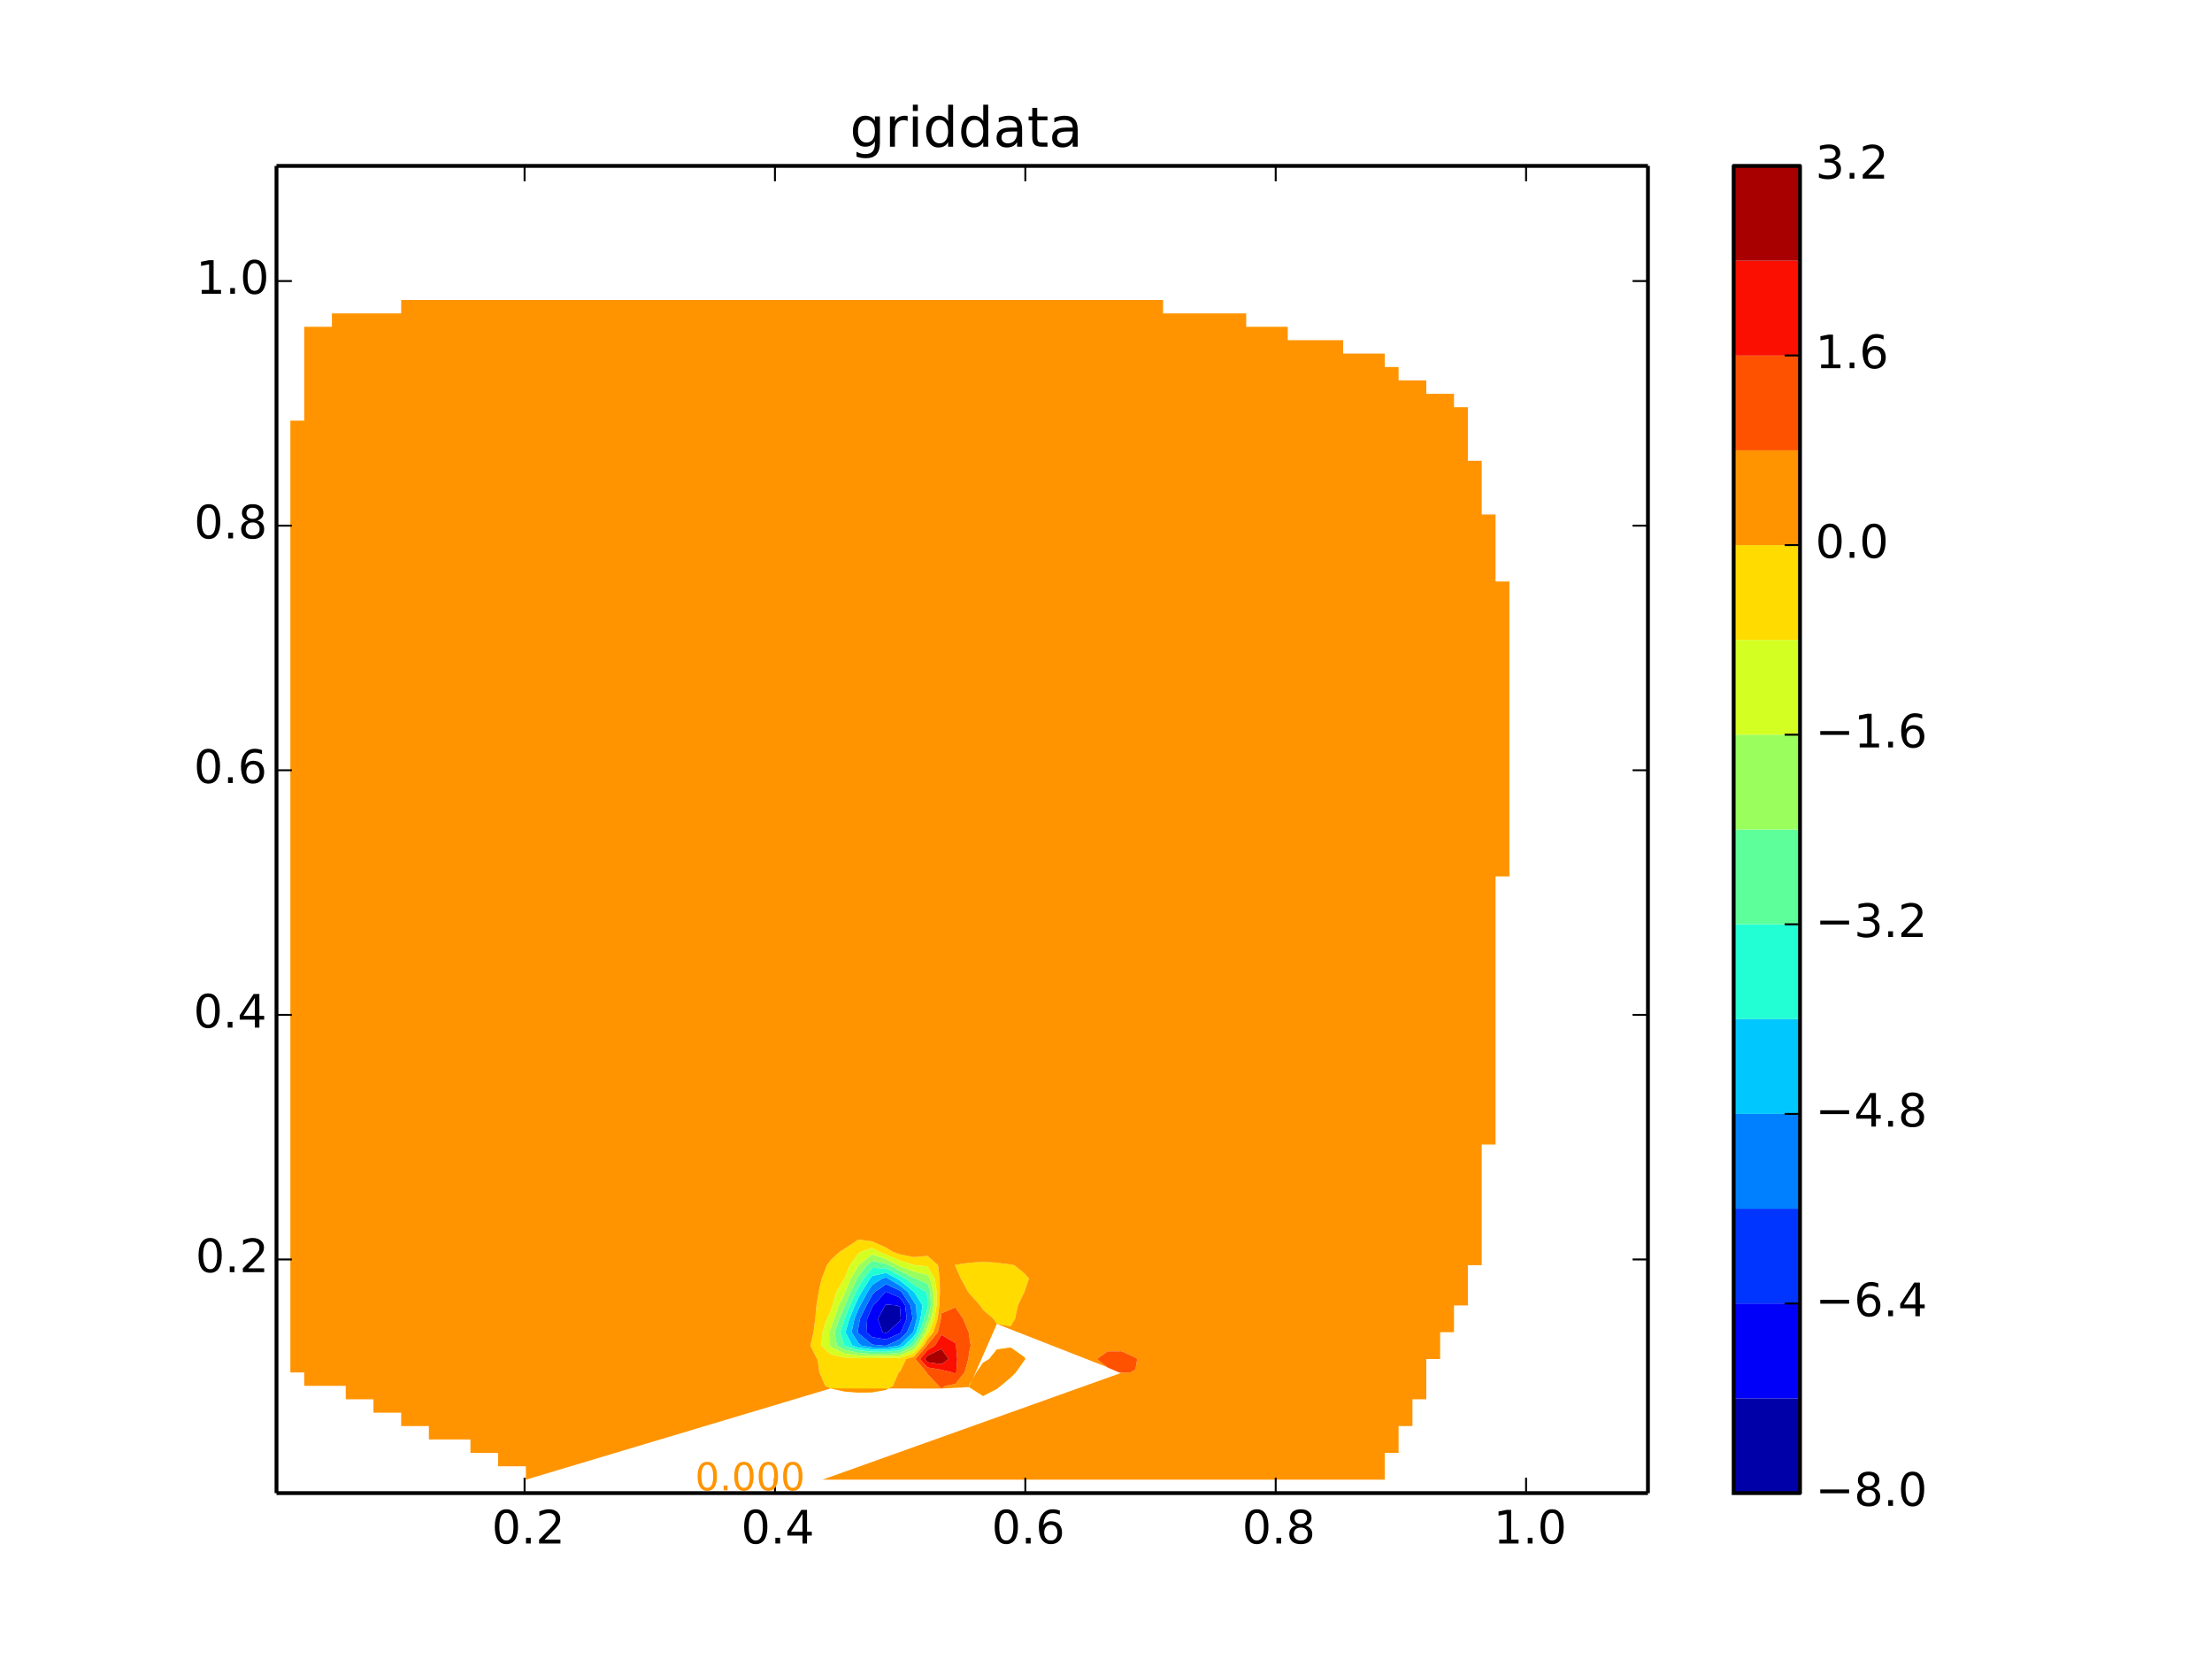 <?xml version="1.0" encoding="utf-8" standalone="no"?>
<!DOCTYPE svg PUBLIC "-//W3C//DTD SVG 1.1//EN"
  "http://www.w3.org/Graphics/SVG/1.1/DTD/svg11.dtd">
<!-- Created with matplotlib (http://matplotlib.org/) -->
<svg height="432pt" version="1.1" viewBox="0 0 576 432" width="576pt" xmlns="http://www.w3.org/2000/svg" xmlns:xlink="http://www.w3.org/1999/xlink">
 <defs>
  <style type="text/css">
*{stroke-linecap:butt;stroke-linejoin:round;}
  </style>
 </defs>
 <g id="figure_1">
  <g id="patch_1">
   <path d="
M0 432
L576 432
L576 0
L0 0
z
" style="fill:#ffffff;"/>
  </g>
  <g id="axes_1">
   <g id="patch_2">
    <path d="
M72 388.8
L429.12 388.8
L429.12 43.2
L72 43.2
z
" style="fill:#ffffff;"/>
   </g>
   <g id="PathCollection_1">
    <defs>
     <path d="
M230.72 -84.901
L231.157 -85.091
L234.327 -88.042
L234.559 -88.582
L234.327 -91.676
L233.571 -92.073
L230.72 -92.319
L230.496 -92.073
L228.574 -88.582
L229.832 -85.091
L230.72 -84.901" id="C0_0_f839d625ef"/>
    </defs>
    <g clip-path="url(#pbb64507b19)">
     <use style="fill:#0000a8;" x="0.0" xlink:href="#C0_0_f839d625ef" y="432.0"/>
    </g>
   </g>
   <g id="PathCollection_2">
    <defs>
     <path d="
M227.113 -83.821
L230.72 -83.219
L234.327 -84.817
L234.608 -85.091
L236.101 -88.582
L235.697 -92.073
L234.327 -94.082
L230.934 -95.564
L230.72 -95.653
L230.591 -95.564
L227.405 -92.073
L227.113 -91.646
L225.822 -88.582
L225.594 -85.091
L227.113 -83.821
M230.72 -84.901
L229.832 -85.091
L228.574 -88.582
L230.496 -92.073
L230.72 -92.319
L233.571 -92.073
L234.327 -91.676
L234.559 -88.582
L234.327 -88.042
L231.157 -85.091
L230.72 -84.901" id="C1_0_c72dfe9e70"/>
    </defs>
    <g clip-path="url(#pbb64507b19)">
     <use style="fill:#0000fa;" x="0.0" xlink:href="#C1_0_c72dfe9e70" y="432.0"/>
    </g>
   </g>
   <g id="PathCollection_3">
    <defs>
     <path d="
M230.72 -81.58
L230.838 -81.6
L234.327 -83.286
L236.176 -85.091
L237.643 -88.582
L237.093 -92.073
L234.773 -95.564
L234.327 -95.932
L230.72 -97.605
L227.777 -95.564
L227.113 -94.841
L225.637 -92.073
L223.926 -88.582
L223.505 -86.186
L223.344 -85.091
L223.505 -84.833
L227.113 -81.879
L229.976 -81.6
L230.72 -81.58
M227.113 -83.821
L225.594 -85.091
L225.822 -88.582
L227.113 -91.646
L227.405 -92.073
L230.591 -95.564
L230.72 -95.653
L230.934 -95.564
L234.327 -94.082
L235.697 -92.073
L236.101 -88.582
L234.608 -85.091
L234.327 -84.817
L230.72 -83.219
L227.113 -83.821" id="C2_0_6b8934c974"/>
    </defs>
    <g clip-path="url(#pbb64507b19)">
     <use style="fill:#0034ff;" x="0.0" xlink:href="#C2_0_6b8934c974" y="432.0"/>
    </g>
   </g>
   <g id="PathCollection_4">
    <defs>
     <path d="
M227.113 -81.122
L230.72 -81.048
L234.005 -81.6
L234.327 -81.756
L237.745 -85.091
L237.935 -85.544
L238.721 -88.582
L238.583 -92.073
L237.935 -93.09
L236.381 -95.564
L234.327 -97.259
L231.297 -99.055
L230.72 -99.362
L229.721 -99.055
L227.113 -97.42
L225.917 -95.564
L224.007 -92.073
L223.505 -91.084
L222.485 -88.582
L221.755 -85.091
L223.505 -82.284
L224.366 -81.6
L227.113 -81.122
M230.72 -81.58
L229.976 -81.6
L227.113 -81.879
L223.505 -84.833
L223.344 -85.091
L223.505 -86.186
L223.926 -88.582
L225.637 -92.073
L227.113 -94.841
L227.777 -95.564
L230.72 -97.605
L234.327 -95.932
L234.773 -95.564
L237.093 -92.073
L237.643 -88.582
L236.176 -85.091
L234.327 -83.286
L230.838 -81.6
L230.72 -81.58" id="C3_0_8920961309"/>
    </defs>
    <g clip-path="url(#pbb64507b19)">
     <use style="fill:#0080ff;" x="0.0" xlink:href="#C3_0_8920961309" y="432.0"/>
    </g>
   </g>
   <g id="PathCollection_5">
    <defs>
     <path d="
M223.505 -81.093
L227.113 -80.565
L230.72 -80.517
L234.327 -81.013
L235.472 -81.6
L237.935 -83.999
L238.63 -85.091
L239.691 -88.582
L240.215 -92.073
L238.042 -95.564
L237.935 -95.626
L234.327 -98.586
L233.537 -99.055
L230.72 -100.558
L227.113 -99.742
L226.56 -99.055
L224.352 -95.564
L223.505 -94.033
L222.611 -92.073
L221.173 -88.582
L220.165 -85.091
L221.946 -81.6
L223.505 -81.093
M227.113 -81.122
L224.366 -81.6
L223.505 -82.284
L221.755 -85.091
L222.485 -88.582
L223.505 -91.084
L224.007 -92.073
L225.917 -95.564
L227.113 -97.42
L229.721 -99.055
L230.72 -99.362
L231.297 -99.055
L234.327 -97.259
L236.381 -95.564
L237.935 -93.09
L238.583 -92.073
L238.721 -88.582
L237.935 -85.544
L237.745 -85.091
L234.327 -81.756
L234.005 -81.6
L230.72 -81.048
L227.113 -81.122" id="C4_0_489bb43a07"/>
    </defs>
    <g clip-path="url(#pbb64507b19)">
     <use style="fill:#00c8ff;" x="0.0" xlink:href="#C4_0_489bb43a07" y="432.0"/>
    </g>
   </g>
   <g id="PathCollection_6">
    <defs>
     <path d="
M219.898 -81.559
L223.505 -80.4
L227.113 -80.007
L230.72 -79.985
L234.327 -80.359
L236.746 -81.6
L237.935 -82.758
L239.421 -85.091
L240.661 -88.582
L241.542 -91.475
L241.679 -92.073
L241.542 -94.292
L241.202 -95.564
L237.935 -97.443
L235.849 -99.055
L234.327 -99.849
L230.72 -101.754
L227.113 -101.844
L224.87 -99.055
L223.505 -96.829
L222.866 -95.564
L221.32 -92.073
L219.898 -88.668
L219.86 -88.582
L218.747 -85.091
L219.822 -81.6
L219.898 -81.559
M223.505 -81.093
L221.946 -81.6
L220.165 -85.091
L221.173 -88.582
L222.611 -92.073
L223.505 -94.033
L224.352 -95.564
L226.56 -99.055
L227.113 -99.742
L230.72 -100.558
L233.537 -99.055
L234.327 -98.586
L237.935 -95.626
L238.042 -95.564
L240.215 -92.073
L239.691 -88.582
L238.63 -85.091
L237.935 -83.999
L235.472 -81.6
L234.327 -81.013
L230.72 -80.517
L227.113 -80.565
L223.505 -81.093" id="C5_0_fdde8ebee1"/>
    </defs>
    <g clip-path="url(#pbb64507b19)">
     <use style="fill:#23ffd4;" x="0.0" xlink:href="#C5_0_fdde8ebee1" y="432.0"/>
    </g>
   </g>
   <g id="PathCollection_7">
    <defs>
     <path d="
M219.898 -80.538
L223.505 -79.708
L227.113 -79.449
L230.72 -79.453
L234.327 -79.705
L237.935 -81.537
L237.992 -81.6
L240.212 -85.091
L241.542 -88.4
L241.62 -88.582
L242.41 -92.073
L242.276 -95.564
L241.542 -97.706
L238.538 -99.055
L237.935 -99.243
L234.327 -101.077
L231.516 -102.545
L230.72 -102.949
L227.113 -103.682
L225.698 -102.545
L223.505 -99.604
L223.186 -99.055
L221.473 -95.564
L220.029 -92.073
L219.898 -91.76
L218.506 -88.582
L217.364 -85.091
L217.905 -81.6
L219.898 -80.538
M219.898 -81.559
L219.822 -81.6
L218.747 -85.091
L219.86 -88.582
L219.898 -88.668
L221.32 -92.073
L222.866 -95.564
L223.505 -96.829
L224.87 -99.055
L227.113 -101.844
L230.72 -101.754
L234.327 -99.849
L235.849 -99.055
L237.935 -97.443
L241.202 -95.564
L241.542 -94.292
L241.679 -92.073
L241.542 -91.475
L240.661 -88.582
L239.421 -85.091
L237.935 -82.758
L236.746 -81.6
L234.327 -80.359
L230.72 -79.985
L227.113 -80.007
L223.505 -80.4
L219.898 -81.559" id="C6_0_fe91bc94f5"/>
    </defs>
    <g clip-path="url(#pbb64507b19)">
     <use style="fill:#5dff9a;" x="0.0" xlink:href="#C6_0_fe91bc94f5" y="432.0"/>
    </g>
   </g>
   <g id="PathCollection_8">
    <defs>
     <path d="
M216.291 -81.289
L219.898 -79.517
L223.505 -79.015
L227.113 -78.892
L230.72 -78.922
L234.327 -79.052
L237.935 -80.601
L238.842 -81.6
L241.003 -85.091
L241.542 -86.431
L242.466 -88.582
L243.141 -92.073
L243.099 -95.564
L242.108 -99.055
L241.542 -100.014
L237.935 -100.916
L234.327 -102.305
L233.866 -102.545
L230.72 -104.14
L227.113 -105.389
L223.573 -102.545
L223.505 -102.454
L221.531 -99.055
L220.081 -95.564
L219.898 -95.119
L218.4 -92.073
L217.151 -88.582
L216.291 -86
L215.9 -85.091
L215.955 -81.6
L216.291 -81.289
M219.898 -80.538
L217.905 -81.6
L217.364 -85.091
L218.506 -88.582
L219.898 -91.76
L220.029 -92.073
L221.473 -95.564
L223.186 -99.055
L223.505 -99.604
L225.698 -102.545
L227.113 -103.682
L230.72 -102.949
L231.516 -102.545
L234.327 -101.077
L237.935 -99.243
L238.538 -99.055
L241.542 -97.706
L242.276 -95.564
L242.41 -92.073
L241.62 -88.582
L241.542 -88.4
L240.212 -85.091
L237.992 -81.6
L237.935 -81.537
L234.327 -79.705
L230.72 -79.453
L227.113 -79.449
L223.505 -79.708
L219.898 -80.538" id="C7_0_d0a329e11b"/>
    </defs>
    <g clip-path="url(#pbb64507b19)">
     <use style="fill:#9aff5d;" x="0.0" xlink:href="#C7_0_d0a329e11b" y="432.0"/>
    </g>
   </g>
   <g id="PathCollection_9">
    <defs>
     <path d="
M216.291 -79.322
L219.898 -78.496
L223.505 -78.322
L227.113 -78.334
L230.72 -78.39
L234.327 -78.398
L237.935 -79.666
L239.693 -81.6
L241.542 -84.644
L241.909 -85.091
L243.311 -88.582
L243.872 -92.073
L243.922 -95.564
L243.402 -99.055
L241.542 -102.206
L238.441 -102.545
L237.935 -102.597
L234.327 -103.812
L230.72 -105.331
L228.958 -106.036
L227.113 -107.079
L224.19 -106.036
L223.505 -105.581
L221.268 -102.545
L219.898 -99.131
L219.834 -99.055
L217.747 -95.564
L216.733 -92.073
L216.291 -90.604
L215.279 -88.582
L214.151 -85.091
L213.827 -81.6
L216.291 -79.322
M216.291 -81.289
L215.955 -81.6
L215.9 -85.091
L216.291 -86
L217.151 -88.582
L218.4 -92.073
L219.898 -95.119
L220.081 -95.564
L221.531 -99.055
L223.505 -102.454
L223.573 -102.545
L227.113 -105.389
L230.72 -104.14
L233.866 -102.545
L234.327 -102.305
L237.935 -100.916
L241.542 -100.014
L242.108 -99.055
L243.099 -95.564
L243.141 -92.073
L242.466 -88.582
L241.542 -86.431
L241.003 -85.091
L238.842 -81.6
L237.935 -80.601
L234.327 -79.052
L230.72 -78.922
L227.113 -78.892
L223.505 -79.015
L219.898 -79.517
L216.291 -81.289" id="C8_0_532cb4d261"/>
    </defs>
    <g clip-path="url(#pbb64507b19)">
     <use style="fill:#d4ff23;" x="0.0" xlink:href="#C8_0_532cb4d261" y="432.0"/>
    </g>
   </g>
   <g id="PathCollection_10">
    <defs>
     <path d="
M216.291 -70.452
L219.898 -69.667
L223.505 -69.371
L227.113 -69.441
L230.72 -70.088
L232.527 -71.127
L233.998 -74.618
L234.327 -74.78
L235.975 -78.109
L237.935 -78.73
L240.543 -81.6
L241.542 -83.245
L243.058 -85.091
L244.157 -88.582
L244.603 -92.073
L244.745 -95.564
L244.695 -99.055
L244.268 -102.545
L241.542 -104.969
L237.935 -104.652
L234.327 -105.387
L232.513 -106.036
L230.72 -107.134
L227.113 -108.759
L223.505 -109.237
L219.898 -106.817
L218.627 -106.036
L216.291 -103.88
L215.34 -102.545
L213.943 -99.055
L213.167 -95.564
L212.684 -92.62
L212.599 -92.073
L212.281 -88.582
L211.829 -85.091
L211.017 -81.6
L212.684 -78.235
L212.839 -78.109
L213.371 -74.618
L214.879 -71.127
L216.291 -70.452
M216.291 -79.322
L213.827 -81.6
L214.151 -85.091
L215.279 -88.582
L216.291 -90.604
L216.733 -92.073
L217.747 -95.564
L219.834 -99.055
L219.898 -99.131
L221.268 -102.545
L223.505 -105.581
L224.19 -106.036
L227.113 -107.079
L228.958 -106.036
L230.72 -105.331
L234.327 -103.812
L237.935 -102.597
L238.441 -102.545
L241.542 -102.206
L243.402 -99.055
L243.922 -95.564
L243.872 -92.073
L243.311 -88.582
L241.909 -85.091
L241.542 -84.644
L239.693 -81.6
L237.935 -79.666
L234.327 -78.398
L230.72 -78.39
L227.113 -78.334
L223.505 -78.322
L219.898 -78.496
L216.291 -79.322" id="C9_0_e9d07648f0"/>
     <path d="
M252.364 -70.806
L255.971 -68.498
L259.578 -70.339
L260.566 -71.127
L263.185 -73.314
L264.5 -74.618
L266.793 -77.876
L266.985 -78.109
L266.793 -78.553
L263.185 -81.117
L259.578 -80.607
L257.569 -78.109
L255.971 -77.141
L254.244 -74.618
L252.364 -71.239
L252.301 -71.127
L252.364 -70.806" id="C9_1_d493bd3440"/>
     <path d="
M259.578 -87.234
L263.185 -86.628
L264.316 -88.582
L265.077 -92.073
L266.761 -95.564
L266.793 -95.655
L267.946 -99.055
L266.793 -100.378
L264.143 -102.545
L263.185 -102.723
L259.578 -103.194
L255.971 -103.43
L252.364 -103.17
L248.756 -102.661
L248.663 -102.545
L248.756 -102.34
L250.185 -99.055
L252.114 -95.564
L252.364 -95.223
L255.201 -92.073
L255.971 -90.92
L258.701 -88.582
L259.578 -87.234" id="C9_2_ce2b8983e8"/>
    </defs>
    <g clip-path="url(#pbb64507b19)">
     <use style="fill:#ffdb00;" x="0.0" xlink:href="#C9_0_e9d07648f0" y="432.0"/>
    </g>
    <g clip-path="url(#pbb64507b19)">
     <use style="fill:#ffdb00;" x="0.0" xlink:href="#C9_1_d493bd3440" y="432.0"/>
    </g>
    <g clip-path="url(#pbb64507b19)">
     <use style="fill:#ffdb00;" x="0.0" xlink:href="#C9_2_ce2b8983e8" y="432.0"/>
    </g>
   </g>
   <g id="PathCollection_11">
    <defs>
     <path d="
M136.931 -46.691
L140.538 -46.691
L144.145 -46.691
L147.753 -46.691
L151.36 -46.691
L154.967 -46.691
L158.575 -46.691
L162.182 -46.691
L165.789 -46.691
L169.396 -46.691
L173.004 -46.691
L175.147 -46.691" id="Ca_0_1a575f12f9"/>
     <path d="
M214.147 -46.691
L216.291 -46.691
L219.898 -46.691
L223.505 -46.691
L227.113 -46.691
L230.72 -46.691
L234.327 -46.691
L237.935 -46.691
L241.542 -46.691
L245.149 -46.691
L248.756 -46.691
L252.364 -46.691
L255.971 -46.691
L259.578 -46.691
L263.185 -46.691
L266.793 -46.691
L270.4 -46.691
L274.007 -46.691
L277.615 -46.691
L281.222 -46.691
L284.829 -46.691
L288.436 -46.691
L292.044 -46.691
L295.651 -46.691
L299.258 -46.691
L302.865 -46.691
L306.473 -46.691
L310.08 -46.691
L313.687 -46.691
L317.295 -46.691
L320.902 -46.691
L324.509 -46.691
L328.116 -46.691
L331.724 -46.691
L335.331 -46.691
L338.938 -46.691
L342.545 -46.691
L346.153 -46.691
L349.76 -46.691
L353.367 -46.691
L356.975 -46.691
L360.582 -46.691
L360.582 -50.182
L360.582 -53.673
L364.189 -53.673
L364.189 -57.164
L364.189 -60.654
L367.796 -60.654
L367.796 -64.145
L367.796 -67.636
L371.404 -67.636
L371.404 -71.127
L371.404 -74.618
L371.404 -78.109
L375.011 -78.109
L375.011 -81.6
L375.011 -85.091
L378.618 -85.091
L378.618 -88.582
L378.618 -92.073
L382.225 -92.073
L382.225 -95.564
L382.225 -99.055
L382.225 -102.545
L385.833 -102.545
L385.833 -106.036
L385.833 -109.527
L385.833 -113.018
L385.833 -116.509
L385.833 -120
L385.833 -123.491
L385.833 -126.982
L385.833 -130.473
L385.833 -133.964
L389.44 -133.964
L389.44 -137.455
L389.44 -140.945
L389.44 -144.436
L389.44 -147.927
L389.44 -151.418
L389.44 -154.909
L389.44 -158.4
L389.44 -161.891
L389.44 -165.382
L389.44 -168.873
L389.44 -172.364
L389.44 -175.855
L389.44 -179.345
L389.44 -182.836
L389.44 -186.327
L389.44 -189.818
L389.44 -193.309
L389.44 -196.8
L389.44 -200.291
L389.44 -203.782
L393.047 -203.782
L393.047 -207.273
L393.047 -210.764
L393.047 -214.255
L393.047 -217.745
L393.047 -221.236
L393.047 -224.727
L393.047 -228.218
L393.047 -231.709
L393.047 -235.2
L393.047 -238.691
L393.047 -242.182
L393.047 -245.673
L393.047 -249.164
L393.047 -252.655
L393.047 -256.145
L393.047 -259.636
L393.047 -263.127
L393.047 -266.618
L393.047 -270.109
L393.047 -273.6
L393.047 -277.091
L393.047 -280.582
L389.44 -280.582
L389.44 -284.073
L389.44 -287.564
L389.44 -291.055
L389.44 -294.545
L389.44 -298.036
L385.833 -298.036
L385.833 -301.527
L385.833 -305.018
L385.833 -308.509
L385.833 -312
L382.225 -312
L382.225 -315.491
L382.225 -318.982
L382.225 -322.473
L382.225 -325.964
L378.618 -325.964
L378.618 -329.455
L375.011 -329.455
L371.404 -329.455
L371.404 -332.945
L367.796 -332.945
L364.189 -332.945
L364.189 -336.436
L360.582 -336.436
L360.582 -339.927
L356.975 -339.927
L353.367 -339.927
L349.76 -339.927
L349.76 -343.418
L346.153 -343.418
L342.545 -343.418
L338.938 -343.418
L335.331 -343.418
L335.331 -346.909
L331.724 -346.909
L328.116 -346.909
L324.509 -346.909
L324.509 -350.4
L320.902 -350.4
L317.295 -350.4
L313.687 -350.4
L310.08 -350.4
L306.473 -350.4
L302.865 -350.4
L302.865 -353.891
L299.258 -353.891
L295.651 -353.891
L292.044 -353.891
L288.436 -353.891
L284.829 -353.891
L281.222 -353.891
L277.615 -353.891
L274.007 -353.891
L270.4 -353.891
L266.793 -353.891
L263.185 -353.891
L259.578 -353.891
L255.971 -353.891
L252.364 -353.891
L248.756 -353.891
L245.149 -353.891
L241.542 -353.891
L237.935 -353.891
L234.327 -353.891
L230.72 -353.891
L227.113 -353.891
L223.505 -353.891
L219.898 -353.891
L216.291 -353.891
L212.684 -353.891
L209.076 -353.891
L205.469 -353.891
L201.862 -353.891
L198.255 -353.891
L194.647 -353.891
L191.04 -353.891
L187.433 -353.891
L183.825 -353.891
L180.218 -353.891
L176.611 -353.891
L173.004 -353.891
L169.396 -353.891
L165.789 -353.891
L162.182 -353.891
L158.575 -353.891
L154.967 -353.891
L151.36 -353.891
L147.753 -353.891
L144.145 -353.891
L140.538 -353.891
L136.931 -353.891
L133.324 -353.891
L129.716 -353.891
L126.109 -353.891
L122.502 -353.891
L118.895 -353.891
L115.287 -353.891
L111.68 -353.891
L108.073 -353.891
L104.465 -353.891
L104.465 -350.4
L100.858 -350.4
L97.251 -350.4
L93.644 -350.4
L90.036 -350.4
L86.429 -350.4
L86.429 -346.909
L82.822 -346.909
L79.215 -346.909
L79.215 -343.418
L79.215 -339.927
L79.215 -336.436
L79.215 -332.945
L79.215 -329.455
L79.215 -325.964
L79.215 -322.473
L75.607 -322.473
L75.607 -318.982
L75.607 -315.491
L75.607 -312
L75.607 -308.509
L75.607 -305.018
L75.607 -301.527
L75.607 -298.036
L75.607 -294.545
L75.607 -291.055
L75.607 -287.564
L75.607 -284.073
L75.607 -280.582
L75.607 -277.091
L75.607 -273.6
L75.607 -270.109
L75.607 -266.618
L75.607 -263.127
L75.607 -259.636
L75.607 -256.145
L75.607 -252.655
L75.607 -249.164
L75.607 -245.673
L75.607 -242.182
L75.607 -238.691
L75.607 -235.2
L75.607 -231.709
L75.607 -228.218
L75.607 -224.727
L75.607 -221.236
L75.607 -217.745
L75.607 -214.255
L75.607 -210.764
L75.607 -207.273
L75.607 -203.782
L75.607 -200.291
L75.607 -196.8
L75.607 -193.309
L75.607 -189.818
L75.607 -186.327
L75.607 -182.836
L75.607 -179.345
L75.607 -175.855
L75.607 -172.364
L75.607 -168.873
L75.607 -165.382
L75.607 -161.891
L75.607 -158.4
L75.607 -154.909
L75.607 -151.418
L75.607 -147.927
L75.607 -144.436
L75.607 -140.945
L75.607 -137.455
L75.607 -133.964
L75.607 -130.473
L75.607 -126.982
L75.607 -123.491
L75.607 -120
L75.607 -116.509
L75.607 -113.018
L75.607 -109.527
L75.607 -106.036
L75.607 -102.545
L75.607 -99.055
L75.607 -95.564
L75.607 -92.073
L75.607 -88.582
L75.607 -85.091
L75.607 -81.6
L75.607 -78.109
L75.607 -74.618
L79.215 -74.618
L79.215 -71.127
L82.822 -71.127
L86.429 -71.127
L90.036 -71.127
L90.036 -67.636
L93.644 -67.636
L97.251 -67.636
L97.251 -64.145
L100.858 -64.145
L104.465 -64.145
L104.465 -60.654
L108.073 -60.654
L111.68 -60.654
L111.68 -57.164
L115.287 -57.164
L118.895 -57.164
L122.502 -57.164
L122.502 -53.673
L126.109 -53.673
L129.716 -53.673
L129.716 -50.182
L133.324 -50.182
L136.931 -50.182
L136.931 -46.691
L216.291 -70.452
L214.879 -71.127
L213.371 -74.618
L212.839 -78.109
L212.684 -78.235
L211.017 -81.6
L211.829 -85.091
L212.281 -88.582
L212.599 -92.073
L212.684 -92.62
L213.167 -95.564
L213.943 -99.055
L215.34 -102.545
L216.291 -103.88
L218.627 -106.036
L219.898 -106.817
L223.505 -109.237
L227.113 -108.759
L230.72 -107.134
L232.513 -106.036
L234.327 -105.387
L237.935 -104.652
L241.542 -104.969
L244.268 -102.545
L244.695 -99.055
L244.745 -95.564
L244.603 -92.073
L244.157 -88.582
L243.058 -85.091
L241.542 -83.245
L240.543 -81.6
L237.935 -78.73
L235.975 -78.109
L234.327 -74.78
L233.998 -74.618
L232.527 -71.127
L230.72 -70.088
L227.113 -69.441
L223.505 -69.371
L219.898 -69.667
L216.291 -70.452
L245.149 -70.427
L244.419 -71.127
L241.542 -74.201
L241.303 -74.618
L238.346 -78.109
L241.393 -81.6
L241.542 -81.845
L244.208 -85.091
L245.003 -88.582
L245.149 -90
L248.756 -91.559
L250.802 -88.582
L252.243 -85.091
L252.364 -84.16
L252.767 -81.6
L252.364 -79.849
L252.145 -78.109
L251.158 -74.618
L248.756 -71.618
L246.183 -71.127
L245.149 -70.427
L252.364 -70.806
L252.301 -71.127
L252.364 -71.239
L254.244 -74.618
L255.971 -77.141
L257.569 -78.109
L259.578 -80.607
L263.185 -81.117
L266.793 -78.553
L266.985 -78.109
L266.793 -77.876
L264.5 -74.618
L263.185 -73.314
L260.566 -71.127
L259.578 -70.339
L255.971 -68.498
L252.364 -70.806
L259.578 -87.234
L258.701 -88.582
L255.971 -90.92
L255.201 -92.073
L252.364 -95.223
L252.114 -95.564
L250.185 -99.055
L248.756 -102.34
L248.663 -102.545
L248.756 -102.661
L252.364 -103.17
L255.971 -103.43
L259.578 -103.194
L263.185 -102.723
L264.143 -102.545
L266.793 -100.378
L267.946 -99.055
L266.793 -95.655
L266.761 -95.564
L265.077 -92.073
L264.316 -88.582
L263.185 -86.628
L259.578 -87.234
L292.044 -74.53
L291.444 -74.618
L288.436 -75.908
L285.634 -78.109
L288.436 -80.105
L292.044 -80.128
L295.651 -78.496
L296.142 -78.109
L295.651 -75.377
L294.343 -74.618
L292.044 -74.53" id="Ca_1_744cbab036"/>
    </defs>
    <g clip-path="url(#pbb64507b19)">
     <use style="fill:#ff9400;" x="0.0" xlink:href="#Ca_0_1a575f12f9" y="432.0"/>
    </g>
    <g clip-path="url(#pbb64507b19)">
     <use style="fill:#ff9400;" x="0.0" xlink:href="#Ca_1_744cbab036" y="432.0"/>
    </g>
   </g>
   <g id="PathCollection_12">
    <defs>
     <path d="
M245.149 -70.427
L246.183 -71.127
L248.756 -71.618
L251.158 -74.618
L252.145 -78.109
L252.364 -79.849
L252.767 -81.6
L252.364 -84.16
L252.243 -85.091
L250.802 -88.582
L248.756 -91.559
L245.149 -90
L245.003 -88.582
L244.208 -85.091
L241.542 -81.845
L241.393 -81.6
L238.346 -78.109
L241.303 -74.618
L241.542 -74.201
L244.419 -71.127
L245.149 -70.427
M248.756 -74.305
L248.034 -74.618
L245.149 -75.309
L241.542 -75.922
L239.569 -78.109
L241.542 -80.418
L243.47 -81.6
L245.149 -84.387
L248.756 -82.28
L248.938 -81.6
L249.253 -78.109
L249.007 -74.618
L248.756 -74.305" id="Cb_0_954bbdd29a"/>
     <path d="
M292.044 -74.53
L294.343 -74.618
L295.651 -75.377
L296.142 -78.109
L295.651 -78.496
L292.044 -80.128
L288.436 -80.105
L285.634 -78.109
L288.436 -75.908
L291.444 -74.618
L292.044 -74.53" id="Cb_1_fba7a465b9"/>
    </defs>
    <g clip-path="url(#pbb64507b19)">
     <use style="fill:#ff5200;" x="0.0" xlink:href="#Cb_0_954bbdd29a" y="432.0"/>
    </g>
    <g clip-path="url(#pbb64507b19)">
     <use style="fill:#ff5200;" x="0.0" xlink:href="#Cb_1_fba7a465b9" y="432.0"/>
    </g>
   </g>
   <g id="PathCollection_13">
    <defs>
     <path d="
M248.756 -74.305
L249.007 -74.618
L249.253 -78.109
L248.938 -81.6
L248.756 -82.28
L245.149 -84.387
L243.47 -81.6
L241.542 -80.418
L239.569 -78.109
L241.542 -75.922
L245.149 -75.309
L248.034 -74.618
L248.756 -74.305
M241.542 -77.279
L240.793 -78.109
L241.542 -78.986
L245.149 -80.758
L247.014 -78.109
L245.149 -76.793
L241.542 -77.279" id="Cc_0_6ba7d4a6e4"/>
    </defs>
    <g clip-path="url(#pbb64507b19)">
     <use style="fill:#fa0f00;" x="0.0" xlink:href="#Cc_0_6ba7d4a6e4" y="432.0"/>
    </g>
   </g>
   <g id="PathCollection_14">
    <defs>
     <path d="
M241.542 -77.279
L245.149 -76.793
L247.014 -78.109
L245.149 -80.758
L241.542 -78.986
L240.793 -78.109
L241.542 -77.279" id="Cd_0_3948753153"/>
    </defs>
    <g clip-path="url(#pbb64507b19)">
     <use style="fill:#a80000;" x="0.0" xlink:href="#Cd_0_3948753153" y="432.0"/>
    </g>
   </g>
   <g id="matplotlib.axis_1">
    <g id="xtick_1">
     <g id="line2d_1">
      <defs>
       <path d="
M0 0
L0 -4" id="m93b0483c22" style="stroke:#000000;stroke-width:0.5;"/>
      </defs>
      <g>
       <use style="stroke:#000000;stroke-width:0.5;" x="136.598" xlink:href="#m93b0483c22" y="388.8"/>
      </g>
     </g>
     <g id="line2d_2">
      <defs>
       <path d="
M0 0
L0 4" id="m741efc42ff" style="stroke:#000000;stroke-width:0.5;"/>
      </defs>
      <g>
       <use style="stroke:#000000;stroke-width:0.5;" x="136.598" xlink:href="#m741efc42ff" y="43.2"/>
      </g>
     </g>
     <g id="text_1">
      <!-- 0.2 -->
      <defs>
       <path d="
M31.781 66.406
Q24.172 66.406 20.328 58.906
Q16.5 51.422 16.5 36.375
Q16.5 21.391 20.328 13.891
Q24.172 6.391 31.781 6.391
Q39.453 6.391 43.281 13.891
Q47.125 21.391 47.125 36.375
Q47.125 51.422 43.281 58.906
Q39.453 66.406 31.781 66.406
M31.781 74.219
Q44.047 74.219 50.516 64.516
Q56.984 54.828 56.984 36.375
Q56.984 17.969 50.516 8.266
Q44.047 -1.422 31.781 -1.422
Q19.531 -1.422 13.062 8.266
Q6.594 17.969 6.594 36.375
Q6.594 54.828 13.062 64.516
Q19.531 74.219 31.781 74.219" id="DejaVuSans-30"/>
       <path d="
M19.188 8.297
L53.609 8.297
L53.609 0
L7.328 0
L7.328 8.297
Q12.938 14.109 22.625 23.891
Q32.328 33.688 34.812 36.531
Q39.547 41.844 41.422 45.531
Q43.312 49.219 43.312 52.781
Q43.312 58.594 39.234 62.25
Q35.156 65.922 28.609 65.922
Q23.969 65.922 18.812 64.312
Q13.672 62.703 7.812 59.422
L7.812 69.391
Q13.766 71.781 18.938 73
Q24.125 74.219 28.422 74.219
Q39.75 74.219 46.484 68.547
Q53.219 62.891 53.219 53.422
Q53.219 48.922 51.531 44.891
Q49.859 40.875 45.406 35.406
Q44.188 33.984 37.641 27.219
Q31.109 20.453 19.188 8.297" id="DejaVuSans-32"/>
       <path d="
M10.688 12.406
L21 12.406
L21 0
L10.688 0
z
" id="DejaVuSans-2e"/>
      </defs>
      <g transform="translate(128.053 401.918)scale(0.12 -0.12)">
       <use xlink:href="#DejaVuSans-30"/>
       <use x="63.623" xlink:href="#DejaVuSans-2e"/>
       <use x="95.41" xlink:href="#DejaVuSans-32"/>
      </g>
     </g>
    </g>
    <g id="xtick_2">
     <g id="line2d_3">
      <g>
       <use style="stroke:#000000;stroke-width:0.5;" x="201.796" xlink:href="#m93b0483c22" y="388.8"/>
      </g>
     </g>
     <g id="line2d_4">
      <g>
       <use style="stroke:#000000;stroke-width:0.5;" x="201.796" xlink:href="#m741efc42ff" y="43.2"/>
      </g>
     </g>
     <g id="text_2">
      <!-- 0.4 -->
      <defs>
       <path d="
M37.797 64.312
L12.891 25.391
L37.797 25.391
z

M35.203 72.906
L47.609 72.906
L47.609 25.391
L58.016 25.391
L58.016 17.188
L47.609 17.188
L47.609 0
L37.797 0
L37.797 17.188
L4.891 17.188
L4.891 26.703
z
" id="DejaVuSans-34"/>
      </defs>
      <g transform="translate(192.986 401.918)scale(0.12 -0.12)">
       <use xlink:href="#DejaVuSans-30"/>
       <use x="63.623" xlink:href="#DejaVuSans-2e"/>
       <use x="95.41" xlink:href="#DejaVuSans-34"/>
      </g>
     </g>
    </g>
    <g id="xtick_3">
     <g id="line2d_5">
      <g>
       <use style="stroke:#000000;stroke-width:0.5;" x="266.994" xlink:href="#m93b0483c22" y="388.8"/>
      </g>
     </g>
     <g id="line2d_6">
      <g>
       <use style="stroke:#000000;stroke-width:0.5;" x="266.994" xlink:href="#m741efc42ff" y="43.2"/>
      </g>
     </g>
     <g id="text_3">
      <!-- 0.6 -->
      <defs>
       <path d="
M33.016 40.375
Q26.375 40.375 22.484 35.828
Q18.609 31.297 18.609 23.391
Q18.609 15.531 22.484 10.953
Q26.375 6.391 33.016 6.391
Q39.656 6.391 43.531 10.953
Q47.406 15.531 47.406 23.391
Q47.406 31.297 43.531 35.828
Q39.656 40.375 33.016 40.375
M52.594 71.297
L52.594 62.312
Q48.875 64.062 45.094 64.984
Q41.312 65.922 37.594 65.922
Q27.828 65.922 22.672 59.328
Q17.531 52.734 16.797 39.406
Q19.672 43.656 24.016 45.922
Q28.375 48.188 33.594 48.188
Q44.578 48.188 50.953 41.516
Q57.328 34.859 57.328 23.391
Q57.328 12.156 50.688 5.359
Q44.047 -1.422 33.016 -1.422
Q20.359 -1.422 13.672 8.266
Q6.984 17.969 6.984 36.375
Q6.984 53.656 15.188 63.938
Q23.391 74.219 37.203 74.219
Q40.922 74.219 44.703 73.484
Q48.484 72.75 52.594 71.297" id="DejaVuSans-36"/>
      </defs>
      <g transform="translate(258.225 401.918)scale(0.12 -0.12)">
       <use xlink:href="#DejaVuSans-30"/>
       <use x="63.623" xlink:href="#DejaVuSans-2e"/>
       <use x="95.41" xlink:href="#DejaVuSans-36"/>
      </g>
     </g>
    </g>
    <g id="xtick_4">
     <g id="line2d_7">
      <g>
       <use style="stroke:#000000;stroke-width:0.5;" x="332.191" xlink:href="#m93b0483c22" y="388.8"/>
      </g>
     </g>
     <g id="line2d_8">
      <g>
       <use style="stroke:#000000;stroke-width:0.5;" x="332.191" xlink:href="#m741efc42ff" y="43.2"/>
      </g>
     </g>
     <g id="text_4">
      <!-- 0.8 -->
      <defs>
       <path d="
M31.781 34.625
Q24.75 34.625 20.719 30.859
Q16.703 27.094 16.703 20.516
Q16.703 13.922 20.719 10.156
Q24.75 6.391 31.781 6.391
Q38.812 6.391 42.859 10.172
Q46.922 13.969 46.922 20.516
Q46.922 27.094 42.891 30.859
Q38.875 34.625 31.781 34.625
M21.922 38.812
Q15.578 40.375 12.031 44.719
Q8.5 49.078 8.5 55.328
Q8.5 64.062 14.719 69.141
Q20.953 74.219 31.781 74.219
Q42.672 74.219 48.875 69.141
Q55.078 64.062 55.078 55.328
Q55.078 49.078 51.531 44.719
Q48 40.375 41.703 38.812
Q48.828 37.156 52.797 32.312
Q56.781 27.484 56.781 20.516
Q56.781 9.906 50.312 4.234
Q43.844 -1.422 31.781 -1.422
Q19.734 -1.422 13.25 4.234
Q6.781 9.906 6.781 20.516
Q6.781 27.484 10.781 32.312
Q14.797 37.156 21.922 38.812
M18.312 54.391
Q18.312 48.734 21.844 45.562
Q25.391 42.391 31.781 42.391
Q38.141 42.391 41.719 45.562
Q45.312 48.734 45.312 54.391
Q45.312 60.062 41.719 63.234
Q38.141 66.406 31.781 66.406
Q25.391 66.406 21.844 63.234
Q18.312 60.062 18.312 54.391" id="DejaVuSans-38"/>
      </defs>
      <g transform="translate(323.456 401.918)scale(0.12 -0.12)">
       <use xlink:href="#DejaVuSans-30"/>
       <use x="63.623" xlink:href="#DejaVuSans-2e"/>
       <use x="95.41" xlink:href="#DejaVuSans-38"/>
      </g>
     </g>
    </g>
    <g id="xtick_5">
     <g id="line2d_9">
      <g>
       <use style="stroke:#000000;stroke-width:0.5;" x="397.389" xlink:href="#m93b0483c22" y="388.8"/>
      </g>
     </g>
     <g id="line2d_10">
      <g>
       <use style="stroke:#000000;stroke-width:0.5;" x="397.389" xlink:href="#m741efc42ff" y="43.2"/>
      </g>
     </g>
     <g id="text_5">
      <!-- 1.0 -->
      <defs>
       <path d="
M12.406 8.297
L28.516 8.297
L28.516 63.922
L10.984 60.406
L10.984 69.391
L28.422 72.906
L38.281 72.906
L38.281 8.297
L54.391 8.297
L54.391 0
L12.406 0
z
" id="DejaVuSans-31"/>
      </defs>
      <g transform="translate(388.905 401.918)scale(0.12 -0.12)">
       <use xlink:href="#DejaVuSans-31"/>
       <use x="63.623" xlink:href="#DejaVuSans-2e"/>
       <use x="95.41" xlink:href="#DejaVuSans-30"/>
      </g>
     </g>
    </g>
   </g>
   <g id="matplotlib.axis_2">
    <g id="ytick_1">
     <g id="line2d_11">
      <defs>
       <path d="
M0 0
L4 0" id="m728421d6d4" style="stroke:#000000;stroke-width:0.5;"/>
      </defs>
      <g>
       <use style="stroke:#000000;stroke-width:0.5;" x="72.0" xlink:href="#m728421d6d4" y="327.962"/>
      </g>
     </g>
     <g id="line2d_12">
      <defs>
       <path d="
M0 0
L-4 0" id="mcb0005524f" style="stroke:#000000;stroke-width:0.5;"/>
      </defs>
      <g>
       <use style="stroke:#000000;stroke-width:0.5;" x="429.12" xlink:href="#mcb0005524f" y="327.962"/>
      </g>
     </g>
     <g id="text_6">
      <!-- 0.2 -->
      <g transform="translate(50.909 331.273)scale(0.12 -0.12)">
       <use xlink:href="#DejaVuSans-30"/>
       <use x="63.623" xlink:href="#DejaVuSans-2e"/>
       <use x="95.41" xlink:href="#DejaVuSans-32"/>
      </g>
     </g>
    </g>
    <g id="ytick_2">
     <g id="line2d_13">
      <g>
       <use style="stroke:#000000;stroke-width:0.5;" x="72.0" xlink:href="#m728421d6d4" y="264.267"/>
      </g>
     </g>
     <g id="line2d_14">
      <g>
       <use style="stroke:#000000;stroke-width:0.5;" x="429.12" xlink:href="#mcb0005524f" y="264.267"/>
      </g>
     </g>
     <g id="text_7">
      <!-- 0.4 -->
      <g transform="translate(50.381 267.579)scale(0.12 -0.12)">
       <use xlink:href="#DejaVuSans-30"/>
       <use x="63.623" xlink:href="#DejaVuSans-2e"/>
       <use x="95.41" xlink:href="#DejaVuSans-34"/>
      </g>
     </g>
    </g>
    <g id="ytick_3">
     <g id="line2d_15">
      <g>
       <use style="stroke:#000000;stroke-width:0.5;" x="72.0" xlink:href="#m728421d6d4" y="200.573"/>
      </g>
     </g>
     <g id="line2d_16">
      <g>
       <use style="stroke:#000000;stroke-width:0.5;" x="429.12" xlink:href="#mcb0005524f" y="200.573"/>
      </g>
     </g>
     <g id="text_8">
      <!-- 0.6 -->
      <g transform="translate(50.463 203.884)scale(0.12 -0.12)">
       <use xlink:href="#DejaVuSans-30"/>
       <use x="63.623" xlink:href="#DejaVuSans-2e"/>
       <use x="95.41" xlink:href="#DejaVuSans-36"/>
      </g>
     </g>
    </g>
    <g id="ytick_4">
     <g id="line2d_17">
      <g>
       <use style="stroke:#000000;stroke-width:0.5;" x="72.0" xlink:href="#m728421d6d4" y="136.878"/>
      </g>
     </g>
     <g id="line2d_18">
      <g>
       <use style="stroke:#000000;stroke-width:0.5;" x="429.12" xlink:href="#mcb0005524f" y="136.878"/>
      </g>
     </g>
     <g id="text_9">
      <!-- 0.8 -->
      <g transform="translate(50.529 140.19)scale(0.12 -0.12)">
       <use xlink:href="#DejaVuSans-30"/>
       <use x="63.623" xlink:href="#DejaVuSans-2e"/>
       <use x="95.41" xlink:href="#DejaVuSans-38"/>
      </g>
     </g>
    </g>
    <g id="ytick_5">
     <g id="line2d_19">
      <g>
       <use style="stroke:#000000;stroke-width:0.5;" x="72.0" xlink:href="#m728421d6d4" y="73.184"/>
      </g>
     </g>
     <g id="line2d_20">
      <g>
       <use style="stroke:#000000;stroke-width:0.5;" x="429.12" xlink:href="#mcb0005524f" y="73.184"/>
      </g>
     </g>
     <g id="text_10">
      <!-- 1.0 -->
      <g transform="translate(51.031 76.495)scale(0.12 -0.12)">
       <use xlink:href="#DejaVuSans-31"/>
       <use x="63.623" xlink:href="#DejaVuSans-2e"/>
       <use x="95.41" xlink:href="#DejaVuSans-30"/>
      </g>
     </g>
    </g>
   </g>
   <g id="patch_3">
    <path d="
M72 43.2
L429.12 43.2" style="fill:none;stroke:#000000;"/>
   </g>
   <g id="patch_4">
    <path d="
M429.12 388.8
L429.12 43.2" style="fill:none;stroke:#000000;"/>
   </g>
   <g id="patch_5">
    <path d="
M72 388.8
L429.12 388.8" style="fill:none;stroke:#000000;"/>
   </g>
   <g id="patch_6">
    <path d="
M72 388.8
L72 43.2" style="fill:none;stroke:#000000;"/>
   </g>
   <g id="text_11">
    <g clip-path="url(#pbb64507b19)">
     <!-- 0.000 -->
     <g style="fill:#ff9400;" transform="translate(180.995 388.068)scale(0.1 -0.1)">
      <use xlink:href="#DejaVuSans-30"/>
      <use x="63.623" xlink:href="#DejaVuSans-2e"/>
      <use x="95.41" xlink:href="#DejaVuSans-30"/>
      <use x="159.033" xlink:href="#DejaVuSans-30"/>
      <use x="222.656" xlink:href="#DejaVuSans-30"/>
     </g>
    </g>
   </g>
   <g id="text_12">
    <!-- griddata -->
    <defs>
     <path d="
M9.422 54.688
L18.406 54.688
L18.406 0
L9.422 0
z

M9.422 75.984
L18.406 75.984
L18.406 64.594
L9.422 64.594
z
" id="DejaVuSans-69"/>
     <path d="
M45.406 27.984
Q45.406 37.75 41.375 43.109
Q37.359 48.484 30.078 48.484
Q22.859 48.484 18.828 43.109
Q14.797 37.75 14.797 27.984
Q14.797 18.266 18.828 12.891
Q22.859 7.516 30.078 7.516
Q37.359 7.516 41.375 12.891
Q45.406 18.266 45.406 27.984
M54.391 6.781
Q54.391 -7.172 48.188 -13.984
Q42 -20.797 29.203 -20.797
Q24.469 -20.797 20.266 -20.094
Q16.062 -19.391 12.109 -17.922
L12.109 -9.188
Q16.062 -11.328 19.922 -12.344
Q23.781 -13.375 27.781 -13.375
Q36.625 -13.375 41.016 -8.766
Q45.406 -4.156 45.406 5.172
L45.406 9.625
Q42.625 4.781 38.281 2.391
Q33.938 0 27.875 0
Q17.828 0 11.672 7.656
Q5.516 15.328 5.516 27.984
Q5.516 40.672 11.672 48.328
Q17.828 56 27.875 56
Q33.938 56 38.281 53.609
Q42.625 51.219 45.406 46.391
L45.406 54.688
L54.391 54.688
z
" id="DejaVuSans-67"/>
     <path d="
M18.312 70.219
L18.312 54.688
L36.812 54.688
L36.812 47.703
L18.312 47.703
L18.312 18.016
Q18.312 11.328 20.141 9.422
Q21.969 7.516 27.594 7.516
L36.812 7.516
L36.812 0
L27.594 0
Q17.188 0 13.234 3.875
Q9.281 7.766 9.281 18.016
L9.281 47.703
L2.688 47.703
L2.688 54.688
L9.281 54.688
L9.281 70.219
z
" id="DejaVuSans-74"/>
     <path d="
M45.406 46.391
L45.406 75.984
L54.391 75.984
L54.391 0
L45.406 0
L45.406 8.203
Q42.578 3.328 38.25 0.953
Q33.938 -1.422 27.875 -1.422
Q17.969 -1.422 11.734 6.484
Q5.516 14.406 5.516 27.297
Q5.516 40.188 11.734 48.094
Q17.969 56 27.875 56
Q33.938 56 38.25 53.625
Q42.578 51.266 45.406 46.391
M14.797 27.297
Q14.797 17.391 18.875 11.75
Q22.953 6.109 30.078 6.109
Q37.203 6.109 41.297 11.75
Q45.406 17.391 45.406 27.297
Q45.406 37.203 41.297 42.844
Q37.203 48.484 30.078 48.484
Q22.953 48.484 18.875 42.844
Q14.797 37.203 14.797 27.297" id="DejaVuSans-64"/>
     <path d="
M41.109 46.297
Q39.594 47.172 37.812 47.578
Q36.031 48 33.891 48
Q26.266 48 22.188 43.047
Q18.109 38.094 18.109 28.812
L18.109 0
L9.078 0
L9.078 54.688
L18.109 54.688
L18.109 46.188
Q20.953 51.172 25.484 53.578
Q30.031 56 36.531 56
Q37.453 56 38.578 55.875
Q39.703 55.766 41.062 55.516
z
" id="DejaVuSans-72"/>
     <path d="
M34.281 27.484
Q23.391 27.484 19.188 25
Q14.984 22.516 14.984 16.5
Q14.984 11.719 18.141 8.906
Q21.297 6.109 26.703 6.109
Q34.188 6.109 38.703 11.406
Q43.219 16.703 43.219 25.484
L43.219 27.484
z

M52.203 31.203
L52.203 0
L43.219 0
L43.219 8.297
Q40.141 3.328 35.547 0.953
Q30.953 -1.422 24.312 -1.422
Q15.922 -1.422 10.953 3.297
Q6 8.016 6 15.922
Q6 25.141 12.172 29.828
Q18.359 34.516 30.609 34.516
L43.219 34.516
L43.219 35.406
Q43.219 41.609 39.141 45
Q35.062 48.391 27.688 48.391
Q23 48.391 18.547 47.266
Q14.109 46.141 10.016 43.891
L10.016 52.203
Q14.938 54.109 19.578 55.047
Q24.219 56 28.609 56
Q40.484 56 46.344 49.844
Q52.203 43.703 52.203 31.203" id="DejaVuSans-61"/>
    </defs>
    <g transform="translate(221.291 38.2)scale(0.144 -0.144)">
     <use xlink:href="#DejaVuSans-67"/>
     <use x="63.477" xlink:href="#DejaVuSans-72"/>
     <use x="104.59" xlink:href="#DejaVuSans-69"/>
     <use x="132.373" xlink:href="#DejaVuSans-64"/>
     <use x="195.85" xlink:href="#DejaVuSans-64"/>
     <use x="259.326" xlink:href="#DejaVuSans-61"/>
     <use x="320.605" xlink:href="#DejaVuSans-74"/>
     <use x="359.814" xlink:href="#DejaVuSans-61"/>
    </g>
   </g>
  </g>
  <g id="axes_2">
   <g id="patch_7">
    <path clip-path="url(#p8630e4bf2e)" d="
M451.44 388.8
L451.44 364.114
L451.44 67.886
L451.44 43.2
L468.72 43.2
L468.72 67.886
L468.72 364.114
L468.72 388.8
z
" style="fill:#ffffff;stroke:#ffffff;stroke-width:0.01;"/>
   </g>
   <g id="QuadMesh_1">
    <defs>
     <path d="
M451.44 -43.2
L468.72 -43.2
L468.72 -67.886
L451.44 -67.886
L451.44 -43.2" id="Ce_0_166c352541"/>
     <path d="
M451.44 -67.886
L468.72 -67.886
L468.72 -92.571
L451.44 -92.571
L451.44 -67.886" id="Ce_1_b01ca2e416"/>
     <path d="
M451.44 -92.571
L468.72 -92.571
L468.72 -117.257
L451.44 -117.257
L451.44 -92.571" id="Ce_2_2a6b3ffb45"/>
     <path d="
M451.44 -117.257
L468.72 -117.257
L468.72 -141.943
L451.44 -141.943
L451.44 -117.257" id="Ce_3_06ea86e150"/>
     <path d="
M451.44 -141.943
L468.72 -141.943
L468.72 -166.629
L451.44 -166.629
L451.44 -141.943" id="Ce_4_114790f356"/>
     <path d="
M451.44 -166.629
L468.72 -166.629
L468.72 -191.314
L451.44 -191.314
L451.44 -166.629" id="Ce_5_c595a9ac67"/>
     <path d="
M451.44 -191.314
L468.72 -191.314
L468.72 -216
L451.44 -216
L451.44 -191.314" id="Ce_6_59c6fe4277"/>
     <path d="
M451.44 -216
L468.72 -216
L468.72 -240.686
L451.44 -240.686
L451.44 -216" id="Ce_7_5746868969"/>
     <path d="
M451.44 -240.686
L468.72 -240.686
L468.72 -265.371
L451.44 -265.371
L451.44 -240.686" id="Ce_8_bfe870aac9"/>
     <path d="
M451.44 -265.371
L468.72 -265.371
L468.72 -290.057
L451.44 -290.057
L451.44 -265.371" id="Ce_9_f315736776"/>
     <path d="
M451.44 -290.057
L468.72 -290.057
L468.72 -314.743
L451.44 -314.743
L451.44 -290.057" id="Ce_a_4c8bd8b76e"/>
     <path d="
M451.44 -314.743
L468.72 -314.743
L468.72 -339.429
L451.44 -339.429
L451.44 -314.743" id="Ce_b_afcd3faf4f"/>
     <path d="
M451.44 -339.429
L468.72 -339.429
L468.72 -364.114
L451.44 -364.114
L451.44 -339.429" id="Ce_c_dc1aadbedc"/>
     <path d="
M451.44 -364.114
L468.72 -364.114
L468.72 -388.8
L451.44 -388.8
L451.44 -364.114" id="Ce_d_e89a949844"/>
    </defs>
    <g clip-path="url(#p8630e4bf2e)">
     <use style="fill:#0000a8;" x="0.0" xlink:href="#Ce_0_166c352541" y="432.0"/>
    </g>
    <g clip-path="url(#p8630e4bf2e)">
     <use style="fill:#0000fa;" x="0.0" xlink:href="#Ce_1_b01ca2e416" y="432.0"/>
    </g>
    <g clip-path="url(#p8630e4bf2e)">
     <use style="fill:#0034ff;" x="0.0" xlink:href="#Ce_2_2a6b3ffb45" y="432.0"/>
    </g>
    <g clip-path="url(#p8630e4bf2e)">
     <use style="fill:#0080ff;" x="0.0" xlink:href="#Ce_3_06ea86e150" y="432.0"/>
    </g>
    <g clip-path="url(#p8630e4bf2e)">
     <use style="fill:#00c8ff;" x="0.0" xlink:href="#Ce_4_114790f356" y="432.0"/>
    </g>
    <g clip-path="url(#p8630e4bf2e)">
     <use style="fill:#23ffd4;" x="0.0" xlink:href="#Ce_5_c595a9ac67" y="432.0"/>
    </g>
    <g clip-path="url(#p8630e4bf2e)">
     <use style="fill:#5dff9a;" x="0.0" xlink:href="#Ce_6_59c6fe4277" y="432.0"/>
    </g>
    <g clip-path="url(#p8630e4bf2e)">
     <use style="fill:#9aff5d;" x="0.0" xlink:href="#Ce_7_5746868969" y="432.0"/>
    </g>
    <g clip-path="url(#p8630e4bf2e)">
     <use style="fill:#d4ff23;" x="0.0" xlink:href="#Ce_8_bfe870aac9" y="432.0"/>
    </g>
    <g clip-path="url(#p8630e4bf2e)">
     <use style="fill:#ffdb00;" x="0.0" xlink:href="#Ce_9_f315736776" y="432.0"/>
    </g>
    <g clip-path="url(#p8630e4bf2e)">
     <use style="fill:#ff9400;" x="0.0" xlink:href="#Ce_a_4c8bd8b76e" y="432.0"/>
    </g>
    <g clip-path="url(#p8630e4bf2e)">
     <use style="fill:#ff5200;" x="0.0" xlink:href="#Ce_b_afcd3faf4f" y="432.0"/>
    </g>
    <g clip-path="url(#p8630e4bf2e)">
     <use style="fill:#fa0f00;" x="0.0" xlink:href="#Ce_c_dc1aadbedc" y="432.0"/>
    </g>
    <g clip-path="url(#p8630e4bf2e)">
     <use style="fill:#a80000;" x="0.0" xlink:href="#Ce_d_e89a949844" y="432.0"/>
    </g>
   </g>
   <g id="line2d_21">
    <path d="
M451.44 388.8
L451.44 364.114
L451.44 67.886
L451.44 43.2
L468.72 43.2
L468.72 67.886
L468.72 364.114
L468.72 388.8
L451.44 388.8" style="fill:none;stroke:#000000;stroke-linecap:square;"/>
   </g>
   <g id="matplotlib.axis_3"/>
   <g id="matplotlib.axis_4">
    <g id="ytick_6">
     <g id="line2d_22">
      <g>
       <use style="stroke:#000000;stroke-width:0.5;" x="468.72" xlink:href="#mcb0005524f" y="388.8"/>
      </g>
     </g>
     <g id="text_13">
      <!-- −8.0 -->
      <defs>
       <path d="
M10.594 35.5
L73.188 35.5
L73.188 27.203
L10.594 27.203
z
" id="DejaVuSans-2212"/>
      </defs>
      <g transform="translate(472.72 392.111)scale(0.12 -0.12)">
       <use xlink:href="#DejaVuSans-2212"/>
       <use x="83.789" xlink:href="#DejaVuSans-38"/>
       <use x="147.412" xlink:href="#DejaVuSans-2e"/>
       <use x="179.199" xlink:href="#DejaVuSans-30"/>
      </g>
     </g>
    </g>
    <g id="ytick_7">
     <g id="line2d_23">
      <g>
       <use style="stroke:#000000;stroke-width:0.5;" x="468.72" xlink:href="#mcb0005524f" y="339.429"/>
      </g>
     </g>
     <g id="text_14">
      <!-- −6.4 -->
      <g transform="translate(472.72 342.74)scale(0.12 -0.12)">
       <use xlink:href="#DejaVuSans-2212"/>
       <use x="83.789" xlink:href="#DejaVuSans-36"/>
       <use x="147.412" xlink:href="#DejaVuSans-2e"/>
       <use x="179.199" xlink:href="#DejaVuSans-34"/>
      </g>
     </g>
    </g>
    <g id="ytick_8">
     <g id="line2d_24">
      <g>
       <use style="stroke:#000000;stroke-width:0.5;" x="468.72" xlink:href="#mcb0005524f" y="290.057"/>
      </g>
     </g>
     <g id="text_15">
      <!-- −4.8 -->
      <g transform="translate(472.72 293.368)scale(0.12 -0.12)">
       <use xlink:href="#DejaVuSans-2212"/>
       <use x="83.789" xlink:href="#DejaVuSans-34"/>
       <use x="147.412" xlink:href="#DejaVuSans-2e"/>
       <use x="179.199" xlink:href="#DejaVuSans-38"/>
      </g>
     </g>
    </g>
    <g id="ytick_9">
     <g id="line2d_25">
      <g>
       <use style="stroke:#000000;stroke-width:0.5;" x="468.72" xlink:href="#mcb0005524f" y="240.686"/>
      </g>
     </g>
     <g id="text_16">
      <!-- −3.2 -->
      <defs>
       <path d="
M40.578 39.312
Q47.656 37.797 51.625 33
Q55.609 28.219 55.609 21.188
Q55.609 10.406 48.188 4.484
Q40.766 -1.422 27.094 -1.422
Q22.516 -1.422 17.656 -0.516
Q12.797 0.391 7.625 2.203
L7.625 11.719
Q11.719 9.328 16.594 8.109
Q21.484 6.891 26.812 6.891
Q36.078 6.891 40.938 10.547
Q45.797 14.203 45.797 21.188
Q45.797 27.641 41.281 31.266
Q36.766 34.906 28.719 34.906
L20.219 34.906
L20.219 43.016
L29.109 43.016
Q36.375 43.016 40.234 45.922
Q44.094 48.828 44.094 54.297
Q44.094 59.906 40.109 62.906
Q36.141 65.922 28.719 65.922
Q24.656 65.922 20.016 65.031
Q15.375 64.156 9.812 62.312
L9.812 71.094
Q15.438 72.656 20.344 73.438
Q25.25 74.219 29.594 74.219
Q40.828 74.219 47.359 69.109
Q53.906 64.016 53.906 55.328
Q53.906 49.266 50.438 45.094
Q46.969 40.922 40.578 39.312" id="DejaVuSans-33"/>
      </defs>
      <g transform="translate(472.72 243.997)scale(0.12 -0.12)">
       <use xlink:href="#DejaVuSans-2212"/>
       <use x="83.789" xlink:href="#DejaVuSans-33"/>
       <use x="147.412" xlink:href="#DejaVuSans-2e"/>
       <use x="179.199" xlink:href="#DejaVuSans-32"/>
      </g>
     </g>
    </g>
    <g id="ytick_10">
     <g id="line2d_26">
      <g>
       <use style="stroke:#000000;stroke-width:0.5;" x="468.72" xlink:href="#mcb0005524f" y="191.314"/>
      </g>
     </g>
     <g id="text_17">
      <!-- −1.6 -->
      <g transform="translate(472.72 194.626)scale(0.12 -0.12)">
       <use xlink:href="#DejaVuSans-2212"/>
       <use x="83.789" xlink:href="#DejaVuSans-31"/>
       <use x="147.412" xlink:href="#DejaVuSans-2e"/>
       <use x="179.199" xlink:href="#DejaVuSans-36"/>
      </g>
     </g>
    </g>
    <g id="ytick_11">
     <g id="line2d_27">
      <g>
       <use style="stroke:#000000;stroke-width:0.5;" x="468.72" xlink:href="#mcb0005524f" y="141.943"/>
      </g>
     </g>
     <g id="text_18">
      <!-- 0.0 -->
      <g transform="translate(472.72 145.254)scale(0.12 -0.12)">
       <use xlink:href="#DejaVuSans-30"/>
       <use x="63.623" xlink:href="#DejaVuSans-2e"/>
       <use x="95.41" xlink:href="#DejaVuSans-30"/>
      </g>
     </g>
    </g>
    <g id="ytick_12">
     <g id="line2d_28">
      <g>
       <use style="stroke:#000000;stroke-width:0.5;" x="468.72" xlink:href="#mcb0005524f" y="92.571"/>
      </g>
     </g>
     <g id="text_19">
      <!-- 1.6 -->
      <g transform="translate(472.72 95.883)scale(0.12 -0.12)">
       <use xlink:href="#DejaVuSans-31"/>
       <use x="63.623" xlink:href="#DejaVuSans-2e"/>
       <use x="95.41" xlink:href="#DejaVuSans-36"/>
      </g>
     </g>
    </g>
    <g id="ytick_13">
     <g id="line2d_29">
      <g>
       <use style="stroke:#000000;stroke-width:0.5;" x="468.72" xlink:href="#mcb0005524f" y="43.2"/>
      </g>
     </g>
     <g id="text_20">
      <!-- 3.2 -->
      <g transform="translate(472.72 46.511)scale(0.12 -0.12)">
       <use xlink:href="#DejaVuSans-33"/>
       <use x="63.623" xlink:href="#DejaVuSans-2e"/>
       <use x="95.41" xlink:href="#DejaVuSans-32"/>
      </g>
     </g>
    </g>
   </g>
  </g>
 </g>
 <defs>
  <clipPath id="p8630e4bf2e">
   <rect height="345.6" width="17.28" x="451.44" y="43.2"/>
  </clipPath>
  <clipPath id="pbb64507b19">
   <rect height="345.6" width="357.12" x="72.0" y="43.2"/>
  </clipPath>
 </defs>
</svg>
